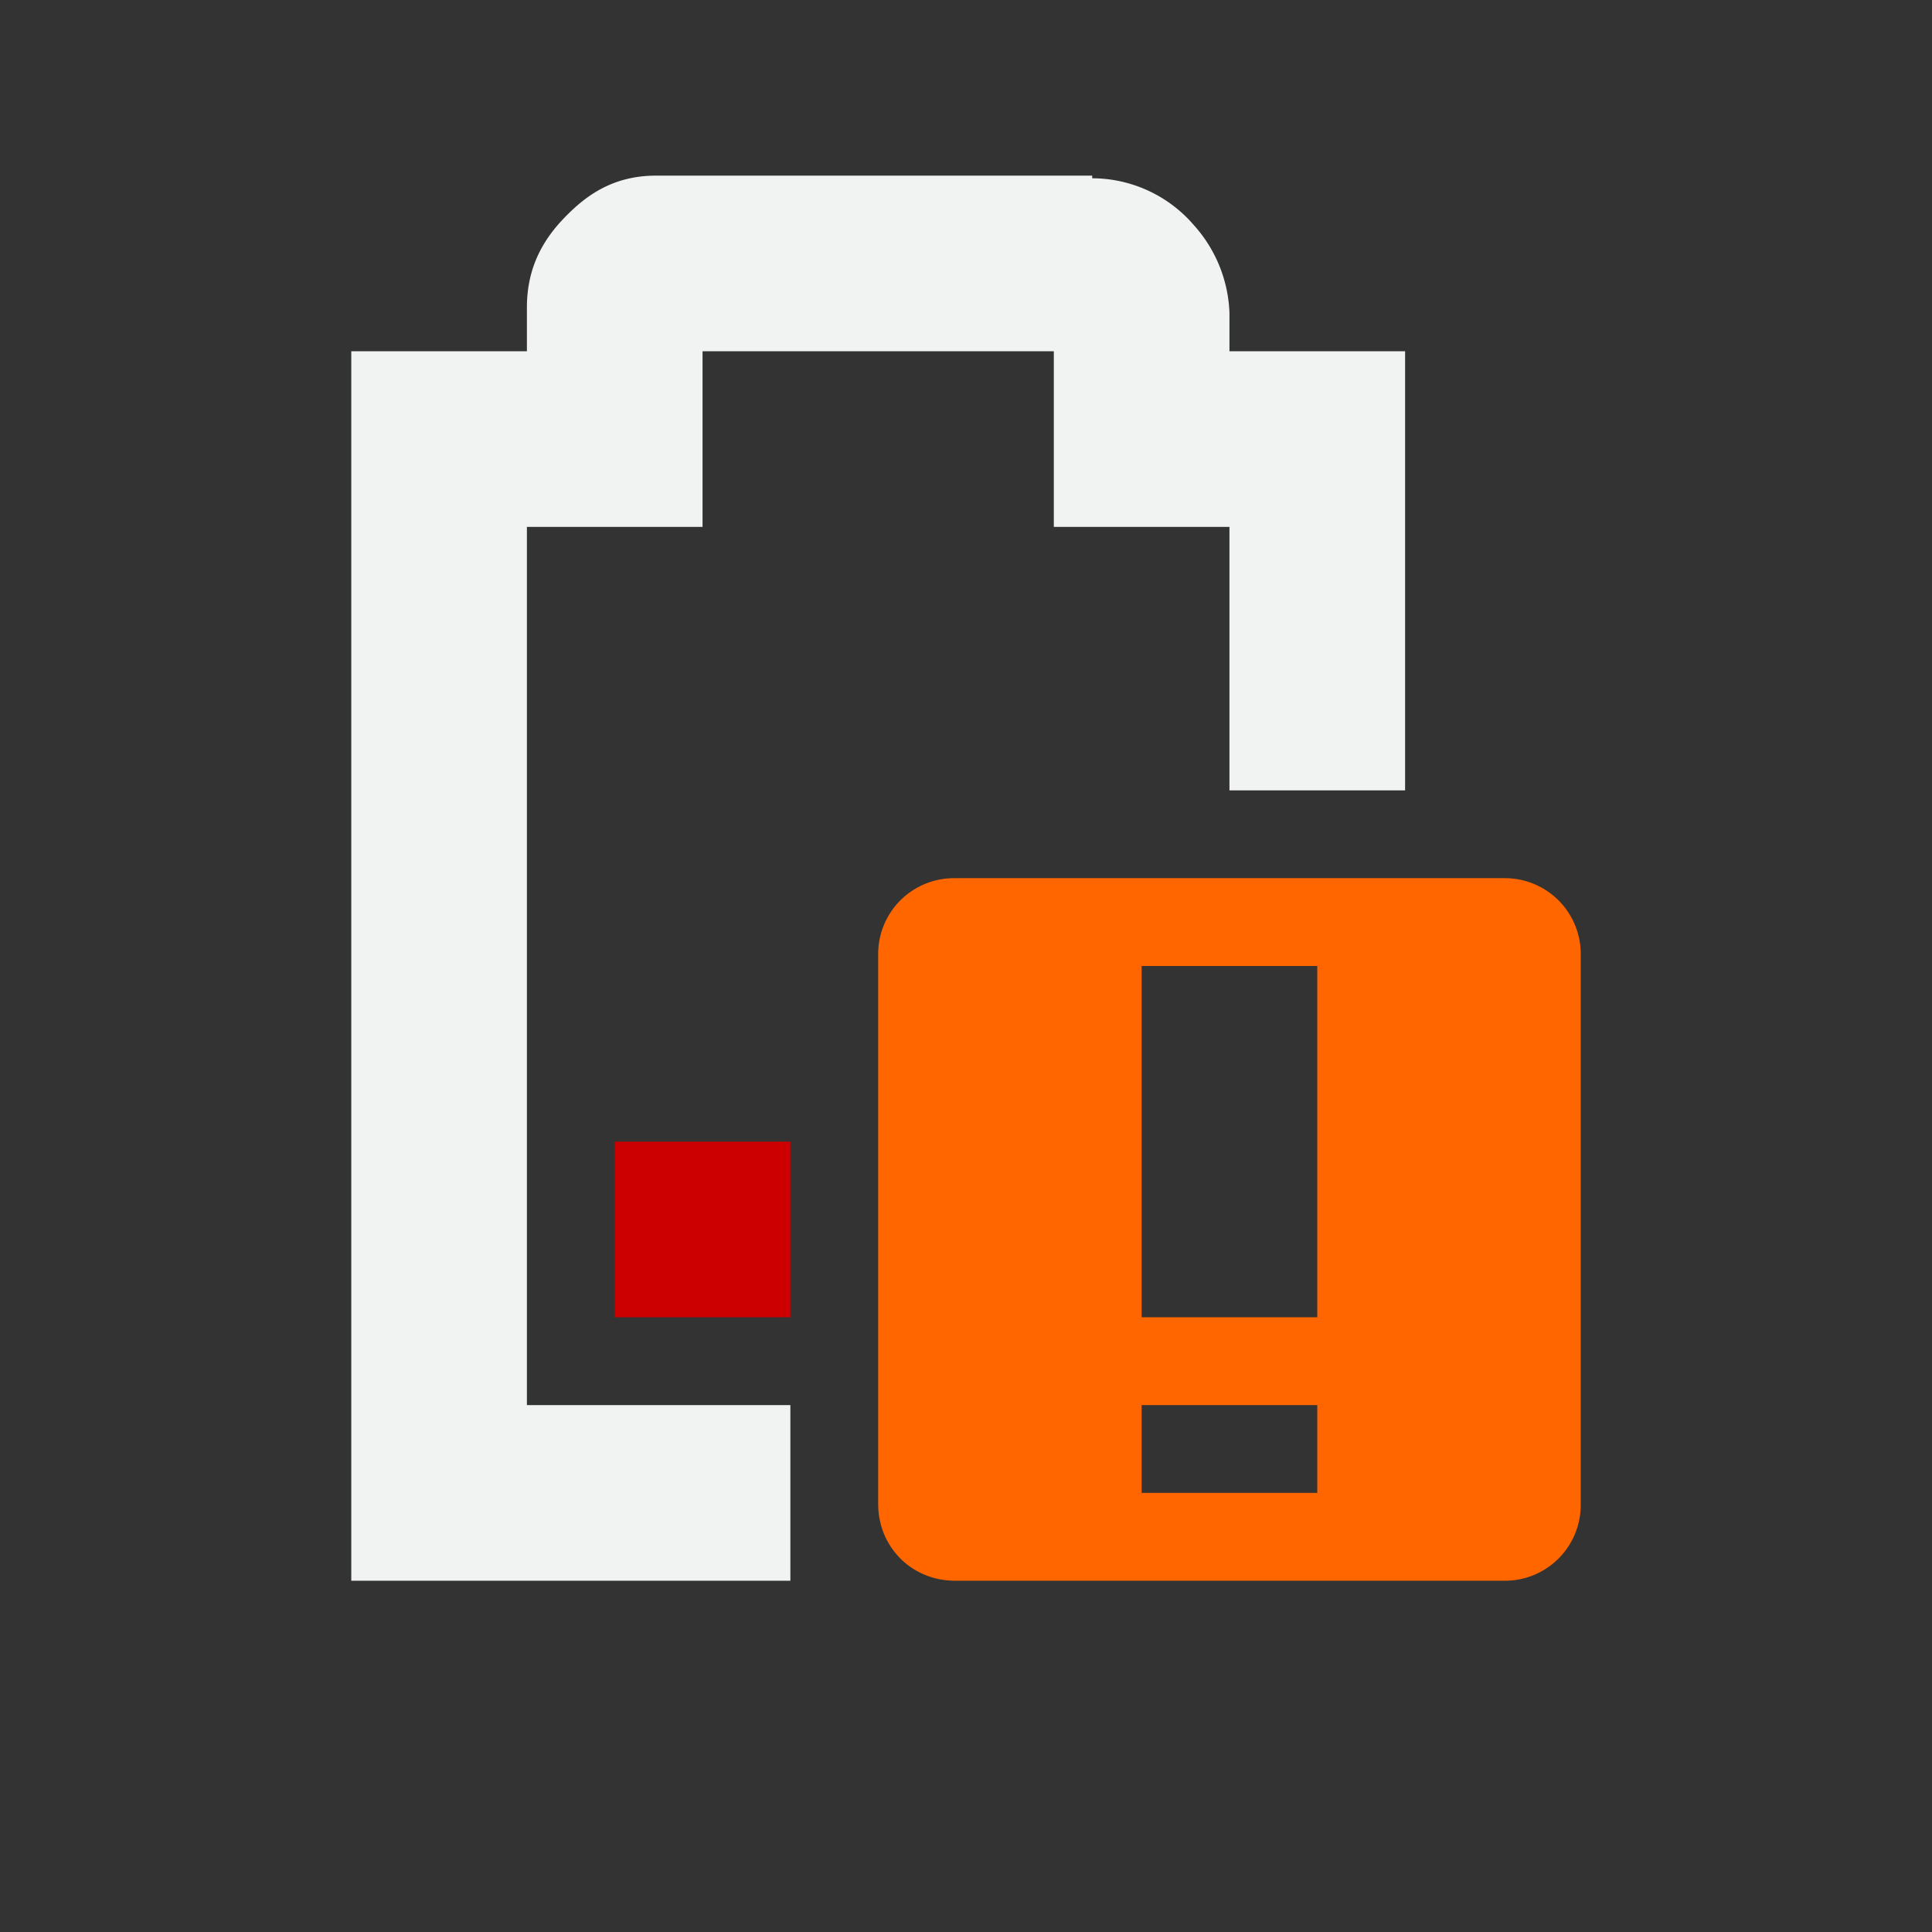 <svg xmlns="http://www.w3.org/2000/svg" viewBox="-2 -2 22 22">
    <rect x="-2" y="-2" width="22" height="22" fill="#333333" stroke="none"/>
    <path d="M5 11v2h2v-2z" class="error" fill="#c00"/>
    <path style="line-height:normal;-inkscape-font-specification:Sans;text-indent:0;text-align:start;text-decoration-line:none;text-transform:none;marker:none" d="M5.469 0c-.49 0-.797.228-1.032.469C4.202.709 4 1.027 4 1.5V2H2v14h5v-2H4V4h2V2h4v2h2v3h2V2h-2v-.437a1.576 1.576 0 0 0-.406-1A1.53 1.53 0 0 0 10.437.03V0H5.47z" color="#f1f2f2" font-weight="400" font-family="Sans" overflow="visible" fill="#f1f2f2"/>
    <path style="marker:none" d="M8.875 8A.863.863 0 0 0 8 8.875v6.25c0 .492.383.875.875.875h6.25a.863.863 0 0 0 .875-.875v-6.25A.863.863 0 0 0 15.125 8zM11 9h2v4h-2zm0 5h2v1h-2z" class="warning" color="#f1f2f2" overflow="visible" fill="#f60"/>
</svg>
